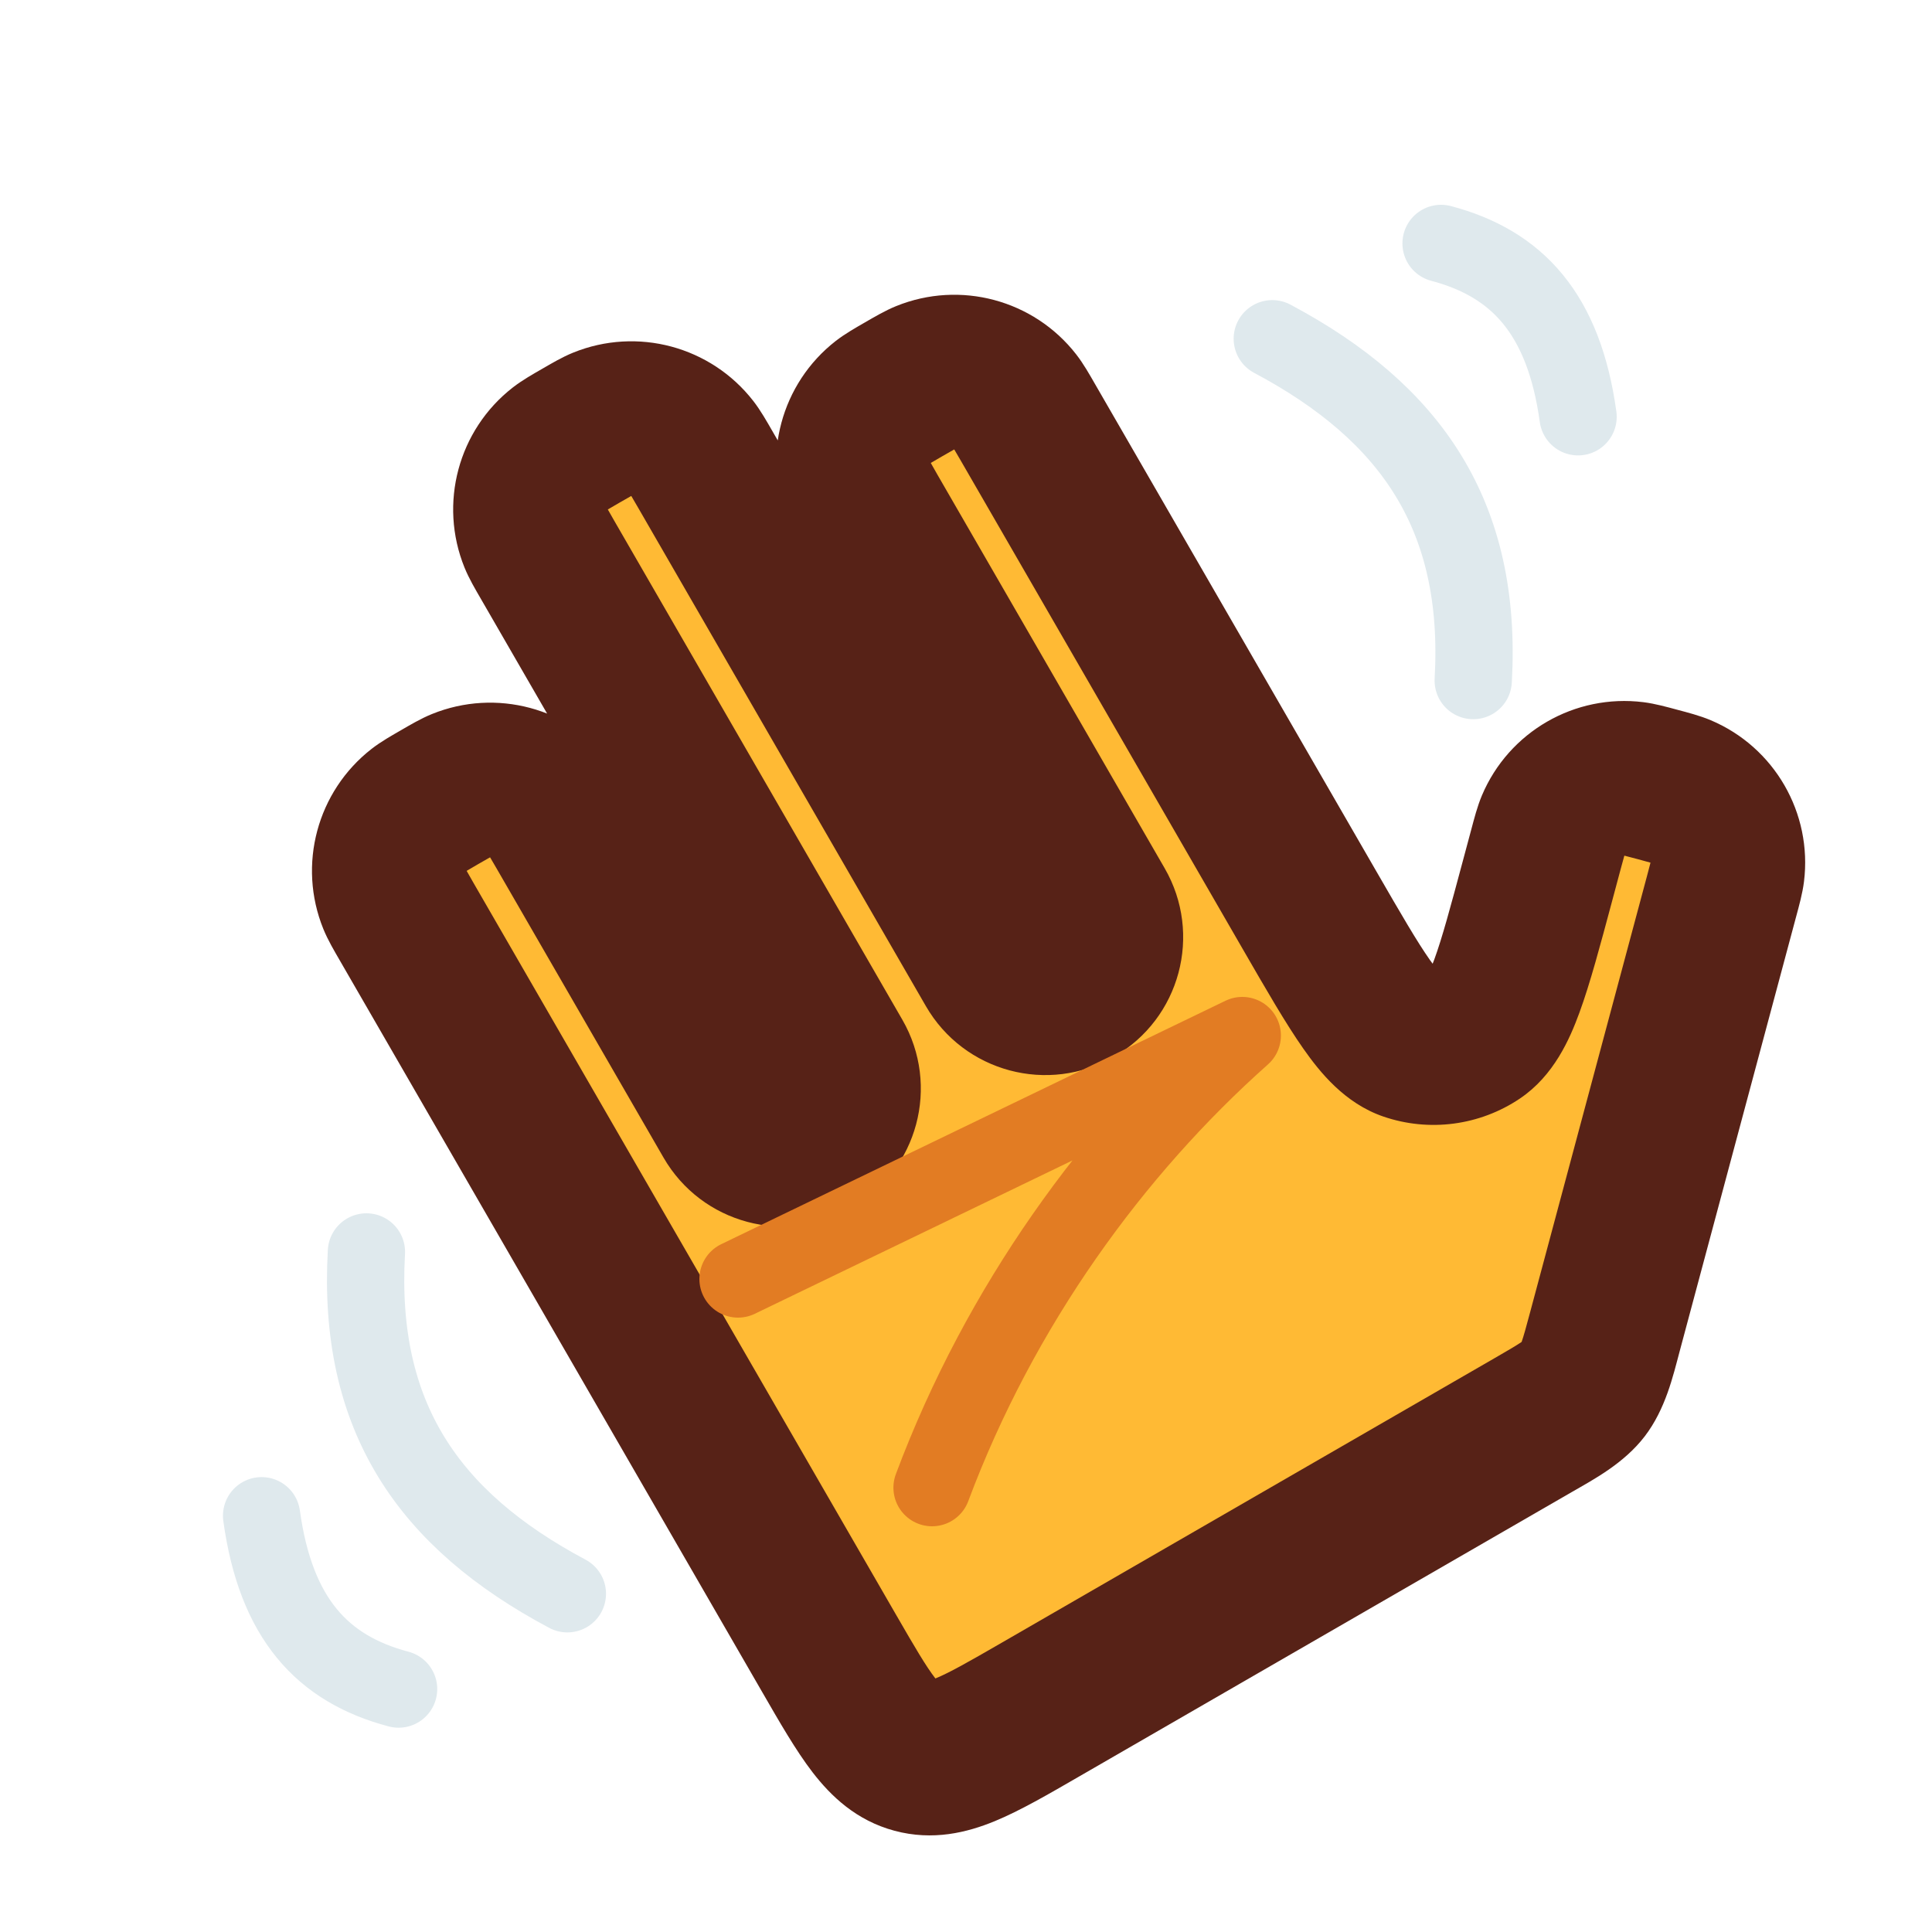 <svg width="100" height="100" viewBox="0 0 100 100" fill="none" xmlns="http://www.w3.org/2000/svg">
<g clip-path="url(#clip0_33_166)">
<g filter="url(#filter0_d_33_166)">
<path d="M25.367 78.493C18.172 74.665 14.484 69.325 14.966 60.8" stroke="#DFE9ED" stroke-width="4" stroke-linecap="round" stroke-linejoin="round"/>
</g>
<g filter="url(#filter1_d_33_166)">
<path d="M61.853 13.533C69.048 17.361 72.737 22.701 72.254 31.226" stroke="#DFE9ED" stroke-width="4" stroke-linecap="round" stroke-linejoin="round"/>
</g>
<g filter="url(#filter2_d_33_166)">
<path d="M16.631 83.426C12.683 82.382 10.274 79.774 9.54 74.454" stroke="#DFE9ED" stroke-width="4" stroke-linecap="round" stroke-linejoin="round"/>
</g>
<g filter="url(#filter3_d_33_166)">
<path d="M70.589 8.6C74.538 9.644 76.947 12.252 77.681 17.572" stroke="#DFE9ED" stroke-width="4" stroke-linecap="round" stroke-linejoin="round"/>
</g>
<g filter="url(#filter4_d_33_166)">
<mask id="path-5-outside-1_33_166" maskUnits="userSpaceOnUse" x="1.832" y="-8.229" width="99.622" height="102.55" fill="black">
<rect fill="white" x="1.832" y="-8.229" width="99.622" height="102.55"/>
<path d="M39.24 50.781C40.107 52.281 39.593 54.199 38.093 55.065C36.593 55.931 34.675 55.417 33.808 53.917L25.184 38.98C24.857 38.413 24.694 38.13 24.523 37.912C23.424 36.501 21.522 35.991 19.864 36.663C19.608 36.767 19.325 36.931 18.758 37.258C18.192 37.585 17.909 37.748 17.69 37.919C16.279 39.018 15.77 40.92 16.442 42.578C16.546 42.834 16.709 43.117 17.036 43.684L38.91 81.569C40.795 84.835 41.738 86.468 43.338 86.897C44.939 87.326 46.572 86.383 49.838 84.497L75.347 69.769C76.763 68.952 77.471 68.543 77.955 67.912C78.44 67.281 78.651 66.491 79.075 64.912L85.116 42.364C85.286 41.732 85.37 41.416 85.404 41.141C85.625 39.366 84.64 37.661 82.993 36.964C82.738 36.856 82.422 36.772 81.79 36.602C81.157 36.433 80.841 36.348 80.566 36.314C78.791 36.094 77.086 37.078 76.39 38.725C76.282 38.98 76.197 39.297 76.028 39.929L75.581 41.595C74.311 46.335 73.676 48.705 72.436 49.542C71.395 50.244 70.084 50.416 68.897 50.008C67.483 49.521 66.256 47.396 63.802 43.146L49.208 17.867C48.881 17.301 48.717 17.017 48.547 16.799C47.447 15.388 45.545 14.878 43.888 15.55C43.632 15.655 43.348 15.818 42.781 16.145C42.215 16.473 41.931 16.636 41.712 16.807C40.302 17.906 39.792 19.808 40.464 21.465C40.568 21.722 40.732 22.005 41.059 22.572L52.82 42.942C53.686 44.441 53.172 46.359 51.672 47.225C50.172 48.091 48.254 47.577 47.389 46.078L32.492 20.275C32.164 19.709 32.001 19.426 31.831 19.207C30.732 17.796 28.829 17.286 27.172 17.959C26.915 18.063 26.632 18.226 26.066 18.553C25.499 18.88 25.216 19.044 24.997 19.214C23.587 20.313 23.077 22.216 23.749 23.873C23.853 24.13 24.017 24.413 24.344 24.979L39.24 50.781Z"/>
</mask>
<path d="M39.24 50.781C40.107 52.281 39.593 54.199 38.093 55.065C36.593 55.931 34.675 55.417 33.808 53.917L25.184 38.98C24.857 38.413 24.694 38.13 24.523 37.912C23.424 36.501 21.522 35.991 19.864 36.663C19.608 36.767 19.325 36.931 18.758 37.258C18.192 37.585 17.909 37.748 17.69 37.919C16.279 39.018 15.77 40.92 16.442 42.578C16.546 42.834 16.709 43.117 17.036 43.684L38.91 81.569C40.795 84.835 41.738 86.468 43.338 86.897C44.939 87.326 46.572 86.383 49.838 84.497L75.347 69.769C76.763 68.952 77.471 68.543 77.955 67.912C78.44 67.281 78.651 66.491 79.075 64.912L85.116 42.364C85.286 41.732 85.37 41.416 85.404 41.141C85.625 39.366 84.64 37.661 82.993 36.964C82.738 36.856 82.422 36.772 81.79 36.602C81.157 36.433 80.841 36.348 80.566 36.314C78.791 36.094 77.086 37.078 76.39 38.725C76.282 38.98 76.197 39.297 76.028 39.929L75.581 41.595C74.311 46.335 73.676 48.705 72.436 49.542C71.395 50.244 70.084 50.416 68.897 50.008C67.483 49.521 66.256 47.396 63.802 43.146L49.208 17.867C48.881 17.301 48.717 17.017 48.547 16.799C47.447 15.388 45.545 14.878 43.888 15.55C43.632 15.655 43.348 15.818 42.781 16.145C42.215 16.473 41.931 16.636 41.712 16.807C40.302 17.906 39.792 19.808 40.464 21.465C40.568 21.722 40.732 22.005 41.059 22.572L52.82 42.942C53.686 44.441 53.172 46.359 51.672 47.225C50.172 48.091 48.254 47.577 47.389 46.078L32.492 20.275C32.164 19.709 32.001 19.426 31.831 19.207C30.732 17.796 28.829 17.286 27.172 17.959C26.915 18.063 26.632 18.226 26.066 18.553C25.499 18.88 25.216 19.044 24.997 19.214C23.587 20.313 23.077 22.216 23.749 23.873C23.853 24.13 24.017 24.413 24.344 24.979L39.24 50.781Z" fill="#FFBA34"/>
<path d="M23.749 23.873L27.456 22.369L23.749 23.873ZM31.831 19.207L34.986 16.749L31.831 19.207ZM27.172 17.959L28.675 21.665L27.172 17.959ZM41.712 16.807L44.171 19.962L41.712 16.807ZM40.464 21.465L44.171 19.962L40.464 21.465ZM48.547 16.799L45.392 19.257L48.547 16.799ZM43.888 15.55L42.385 11.844L43.888 15.55ZM72.436 49.542L74.673 52.858L72.436 49.542ZM68.897 50.008L67.595 53.79L68.897 50.008ZM80.566 36.314L81.059 32.344L80.566 36.314ZM76.028 39.929L79.891 40.964L76.028 39.929ZM76.39 38.725L80.074 40.283L76.39 38.725ZM85.116 42.364L88.98 43.399L85.116 42.364ZM85.404 41.141L89.374 41.633L85.404 41.141ZM82.993 36.964L81.435 40.648L82.993 36.964ZM79.075 64.912L82.938 65.947L79.075 64.912ZM77.955 67.912L74.782 65.477L77.955 67.912ZM43.338 86.897L44.374 83.033L43.338 86.897ZM17.69 37.919L15.232 34.763L17.69 37.919ZM16.442 42.578L20.148 41.074L16.442 42.578ZM24.523 37.912L27.679 35.453L24.523 37.912ZM19.864 36.663L21.368 40.37L19.864 36.663ZM33.808 53.917L30.344 55.917L21.72 40.98L25.184 38.98L28.648 36.98L37.273 51.917L33.808 53.917ZM17.036 43.684L20.5 41.684L42.374 79.569L38.91 81.569L35.445 83.569L13.572 45.684L17.036 43.684ZM49.838 84.497L47.838 81.033L73.347 66.305L75.347 69.769L77.347 73.233L51.838 87.961L49.838 84.497ZM79.075 64.912L75.211 63.876L81.252 41.329L85.116 42.364L88.98 43.399L82.938 65.947L79.075 64.912ZM76.028 39.929L79.891 40.964L79.445 42.63L75.581 41.595L71.717 40.56L72.164 38.894L76.028 39.929ZM63.802 43.146L60.338 45.146L45.744 19.867L49.208 17.867L52.672 15.867L67.266 41.146L63.802 43.146ZM41.059 22.572L44.523 20.572L56.284 40.942L52.82 42.942L49.356 44.942L37.595 24.572L41.059 22.572ZM47.389 46.078L43.924 48.078L29.027 22.275L32.492 20.275L35.956 18.275L50.853 44.078L47.389 46.078ZM24.344 24.979L27.808 22.979L42.705 48.781L39.24 50.781L35.776 52.781L20.88 26.979L24.344 24.979ZM26.066 18.553L28.066 22.017C27.766 22.191 27.602 22.285 27.484 22.357C27.375 22.424 27.394 22.418 27.456 22.369L24.997 19.214L22.539 16.059C23.031 15.675 23.616 15.349 24.066 15.089L26.066 18.553ZM24.344 24.979L20.88 26.979C20.62 26.529 20.277 25.954 20.043 25.377L23.749 23.873L27.456 22.369C27.426 22.297 27.413 22.282 27.474 22.394C27.541 22.516 27.635 22.68 27.808 22.979L24.344 24.979ZM24.997 19.214L27.456 22.369L23.749 23.873L20.043 25.377C18.698 22.062 19.717 18.257 22.539 16.059L24.997 19.214ZM32.492 20.275L29.027 22.275C28.854 21.975 28.76 21.812 28.688 21.694C28.621 21.584 28.627 21.604 28.675 21.665L31.831 19.207L34.986 16.749C35.37 17.241 35.696 17.825 35.956 18.275L32.492 20.275ZM26.066 18.553L24.066 15.089C24.516 14.829 25.09 14.486 25.668 14.252L27.172 17.959L28.675 21.665C28.748 21.636 28.763 21.622 28.651 21.684C28.529 21.75 28.365 21.844 28.066 22.017L26.066 18.553ZM31.831 19.207L28.675 21.665L27.172 17.959L25.668 14.252C28.983 12.908 32.788 13.927 34.986 16.749L31.831 19.207ZM51.672 47.225L53.672 50.689C50.259 52.66 45.895 51.49 43.924 48.078L47.389 46.078L50.853 44.078C50.614 43.664 50.085 43.523 49.672 43.761L51.672 47.225ZM52.82 42.942L56.284 40.942C58.254 44.355 57.085 48.719 53.672 50.689L51.672 47.225L49.672 43.761C49.259 44 49.117 44.528 49.356 44.942L52.82 42.942ZM42.781 16.145L44.781 19.61C44.481 19.783 44.318 19.878 44.199 19.95C44.09 20.016 44.109 20.01 44.171 19.962L41.712 16.807L39.254 13.651C39.746 13.268 40.331 12.941 40.781 12.681L42.781 16.145ZM41.059 22.572L37.595 24.572C37.335 24.122 36.992 23.547 36.758 22.968L40.464 21.465L44.171 19.962C44.142 19.889 44.128 19.874 44.19 19.986C44.256 20.108 44.35 20.272 44.523 20.572L41.059 22.572ZM41.712 16.807L44.171 19.962L40.464 21.465L36.758 22.968C35.413 19.654 36.433 15.85 39.254 13.651L41.712 16.807ZM49.208 17.867L45.744 19.867C45.571 19.567 45.476 19.404 45.404 19.285C45.337 19.176 45.343 19.195 45.392 19.257L48.547 16.799L51.702 14.34C52.086 14.832 52.412 15.417 52.672 15.867L49.208 17.867ZM42.781 16.145L40.781 12.681C41.232 12.421 41.807 12.078 42.385 11.844L43.888 15.55L45.392 19.257C45.464 19.228 45.479 19.214 45.367 19.276C45.245 19.342 45.081 19.436 44.781 19.61L42.781 16.145ZM48.547 16.799L45.392 19.257L43.888 15.55L42.385 11.844C45.7 10.499 49.504 11.519 51.702 14.34L48.547 16.799ZM75.581 41.595L79.445 42.63C78.831 44.923 78.302 46.91 77.753 48.408C77.25 49.782 76.427 51.675 74.673 52.858L72.436 49.542L70.199 46.225C69.685 46.572 69.8 46.862 70.241 45.656C70.637 44.576 71.062 43.007 71.717 40.56L75.581 41.595ZM63.802 43.146L67.266 41.146C68.533 43.34 69.349 44.745 70.011 45.687C70.75 46.737 70.786 46.428 70.199 46.225L68.897 50.008L67.595 53.79C65.594 53.101 64.309 51.486 63.468 50.289C62.55 48.984 61.525 47.201 60.338 45.146L63.802 43.146ZM72.436 49.542L74.673 52.858C72.591 54.262 69.969 54.607 67.595 53.79L68.897 50.008L70.199 46.225L72.436 49.542ZM81.79 36.602L80.754 40.466C80.42 40.376 80.237 40.328 80.102 40.295C79.978 40.265 79.996 40.274 80.074 40.283L80.566 36.314L81.059 32.344C81.678 32.421 82.322 32.604 82.825 32.739L81.79 36.602ZM76.028 39.929L72.164 38.894C72.299 38.391 72.463 37.742 72.706 37.167L76.39 38.725L80.074 40.283C80.104 40.211 80.105 40.191 80.069 40.314C80.03 40.447 79.981 40.63 79.891 40.964L76.028 39.929ZM80.566 36.314L80.074 40.283L76.39 38.725L72.706 37.167C74.099 33.873 77.509 31.904 81.059 32.344L80.566 36.314ZM85.116 42.364L81.252 41.329C81.342 40.994 81.391 40.811 81.423 40.677C81.454 40.553 81.445 40.571 81.435 40.648L85.404 41.141L89.374 41.633C89.297 42.253 89.115 42.897 88.98 43.399L85.116 42.364ZM81.79 36.602L82.825 32.739C83.327 32.873 83.976 33.037 84.551 33.28L82.993 36.964L81.435 40.648C81.507 40.679 81.527 40.68 81.404 40.644C81.272 40.605 81.089 40.556 80.754 40.466L81.79 36.602ZM85.404 41.141L81.435 40.648L82.993 36.964L84.551 33.28C87.845 34.673 89.814 38.084 89.374 41.633L85.404 41.141ZM75.347 69.769L73.347 66.305C74.106 65.867 74.483 65.646 74.744 65.468C74.95 65.328 74.884 65.344 74.782 65.477L77.955 67.912L81.129 70.347C80.047 71.756 78.48 72.579 77.347 73.233L75.347 69.769ZM79.075 64.912L82.938 65.947C82.6 67.211 82.21 68.938 81.129 70.347L77.955 67.912L74.782 65.477C74.68 65.61 74.681 65.677 74.764 65.442C74.868 65.144 74.984 64.723 75.211 63.876L79.075 64.912ZM38.91 81.569L42.374 79.569C43.373 81.3 43.929 82.245 44.398 82.853C44.796 83.369 44.758 83.136 44.374 83.033L43.338 86.897L42.303 90.761C40.318 90.229 39.009 88.965 38.064 87.741C37.19 86.608 36.332 85.104 35.445 83.569L38.91 81.569ZM49.838 84.497L51.838 87.961C50.303 88.848 48.807 89.721 47.484 90.265C46.053 90.853 44.288 91.292 42.303 90.761L43.338 86.897L44.374 83.033C43.989 82.93 43.84 83.113 44.443 82.865C45.153 82.573 46.107 82.032 47.838 81.033L49.838 84.497ZM18.758 37.258L20.758 40.722C20.459 40.895 20.295 40.99 20.177 41.062C20.067 41.129 20.087 41.122 20.148 41.074L17.69 37.919L15.232 34.763C15.724 34.38 16.308 34.054 16.758 33.794L18.758 37.258ZM17.036 43.684L13.572 45.684C13.312 45.234 12.97 44.659 12.735 44.081L16.442 42.578L20.148 41.074C20.119 41.002 20.106 40.986 20.167 41.099C20.233 41.22 20.328 41.384 20.5 41.684L17.036 43.684ZM17.69 37.919L20.148 41.074L16.442 42.578L12.735 44.081C11.39 40.766 12.41 36.962 15.232 34.763L17.69 37.919ZM25.184 38.98L21.72 40.98C21.547 40.68 21.452 40.516 21.38 40.398C21.314 40.289 21.32 40.308 21.368 40.37L24.523 37.912L27.679 35.453C28.062 35.945 28.388 36.53 28.648 36.98L25.184 38.98ZM18.758 37.258L16.758 33.794C17.208 33.534 17.783 33.191 18.361 32.957L19.864 36.663L21.368 40.37C21.441 40.34 21.456 40.327 21.343 40.388C21.222 40.455 21.058 40.549 20.758 40.722L18.758 37.258ZM24.523 37.912L21.368 40.37L19.864 36.663L18.361 32.957C21.676 31.612 25.48 32.632 27.679 35.453L24.523 37.912ZM38.093 55.065L40.093 58.529C36.679 60.5 32.315 59.331 30.344 55.917L33.808 53.917L37.273 51.917C37.034 51.504 36.506 51.363 36.093 51.601L38.093 55.065ZM38.093 55.065L36.093 51.601C35.679 51.84 35.538 52.368 35.776 52.781L39.24 50.781L42.705 48.781C44.675 52.194 43.506 56.559 40.093 58.529L38.093 55.065Z" fill="#572217" mask="url(#path-5-outside-1_33_166)"/>
</g>
<path d="M38.2 66.2L64.3 53.6C57.641 59.519 51.769 67.577 48.243 77" stroke="#E27C23" stroke-width="4" stroke-linecap="round" stroke-linejoin="round"/>
</g>
<defs>
<filter id="filter0_d_33_166" x="12.924" y="58.8" width="18.443" height="25.693" filterUnits="userSpaceOnUse" color-interpolation-filters="sRGB">
<feFlood flood-opacity="0" result="BackgroundImageFix"/>
<feColorMatrix in="SourceAlpha" type="matrix" values="0 0 0 0 0 0 0 0 0 0 0 0 0 0 0 0 0 0 127 0" result="hardAlpha"/>
<feOffset dx="4" dy="4"/>
<feComposite in2="hardAlpha" operator="out"/>
<feColorMatrix type="matrix" values="0 0 0 0 0.071 0 0 0 0 0.067 0 0 0 0 0.141 0 0 0 1 0"/>
<feBlend mode="normal" in2="BackgroundImageFix" result="effect1_dropShadow_33_166"/>
<feBlend mode="normal" in="SourceGraphic" in2="effect1_dropShadow_33_166" result="shape"/>
</filter>
<filter id="filter1_d_33_166" x="59.853" y="11.533" width="18.443" height="25.693" filterUnits="userSpaceOnUse" color-interpolation-filters="sRGB">
<feFlood flood-opacity="0" result="BackgroundImageFix"/>
<feColorMatrix in="SourceAlpha" type="matrix" values="0 0 0 0 0 0 0 0 0 0 0 0 0 0 0 0 0 0 127 0" result="hardAlpha"/>
<feOffset dx="4" dy="4"/>
<feComposite in2="hardAlpha" operator="out"/>
<feColorMatrix type="matrix" values="0 0 0 0 0.071 0 0 0 0 0.067 0 0 0 0 0.141 0 0 0 1 0"/>
<feBlend mode="normal" in2="BackgroundImageFix" result="effect1_dropShadow_33_166"/>
<feBlend mode="normal" in="SourceGraphic" in2="effect1_dropShadow_33_166" result="shape"/>
</filter>
<filter id="filter2_d_33_166" x="7.54" y="72.454" width="15.092" height="16.972" filterUnits="userSpaceOnUse" color-interpolation-filters="sRGB">
<feFlood flood-opacity="0" result="BackgroundImageFix"/>
<feColorMatrix in="SourceAlpha" type="matrix" values="0 0 0 0 0 0 0 0 0 0 0 0 0 0 0 0 0 0 127 0" result="hardAlpha"/>
<feOffset dx="4" dy="4"/>
<feComposite in2="hardAlpha" operator="out"/>
<feColorMatrix type="matrix" values="0 0 0 0 0.071 0 0 0 0 0.067 0 0 0 0 0.141 0 0 0 1 0"/>
<feBlend mode="normal" in2="BackgroundImageFix" result="effect1_dropShadow_33_166"/>
<feBlend mode="normal" in="SourceGraphic" in2="effect1_dropShadow_33_166" result="shape"/>
</filter>
<filter id="filter3_d_33_166" x="68.589" y="6.599" width="15.092" height="16.972" filterUnits="userSpaceOnUse" color-interpolation-filters="sRGB">
<feFlood flood-opacity="0" result="BackgroundImageFix"/>
<feColorMatrix in="SourceAlpha" type="matrix" values="0 0 0 0 0 0 0 0 0 0 0 0 0 0 0 0 0 0 127 0" result="hardAlpha"/>
<feOffset dx="4" dy="4"/>
<feComposite in2="hardAlpha" operator="out"/>
<feColorMatrix type="matrix" values="0 0 0 0 0.071 0 0 0 0 0.067 0 0 0 0 0.141 0 0 0 1 0"/>
<feBlend mode="normal" in2="BackgroundImageFix" result="effect1_dropShadow_33_166"/>
<feBlend mode="normal" in="SourceGraphic" in2="effect1_dropShadow_33_166" result="shape"/>
</filter>
<filter id="filter4_d_33_166" x="12.148" y="11.257" width="81.287" height="83.743" filterUnits="userSpaceOnUse" color-interpolation-filters="sRGB">
<feFlood flood-opacity="0" result="BackgroundImageFix"/>
<feColorMatrix in="SourceAlpha" type="matrix" values="0 0 0 0 0 0 0 0 0 0 0 0 0 0 0 0 0 0 127 0" result="hardAlpha"/>
<feOffset dx="4" dy="4"/>
<feComposite in2="hardAlpha" operator="out"/>
<feColorMatrix type="matrix" values="0 0 0 0 0.071 0 0 0 0 0.067 0 0 0 0 0.141 0 0 0 1 0"/>
<feBlend mode="normal" in2="BackgroundImageFix" result="effect1_dropShadow_33_166"/>
<feBlend mode="normal" in="SourceGraphic" in2="effect1_dropShadow_33_166" result="shape"/>
</filter>
<clipPath id="clip0_33_166">
<rect width="100" height="100" fill="white"/>
</clipPath>
</defs>
</svg>
